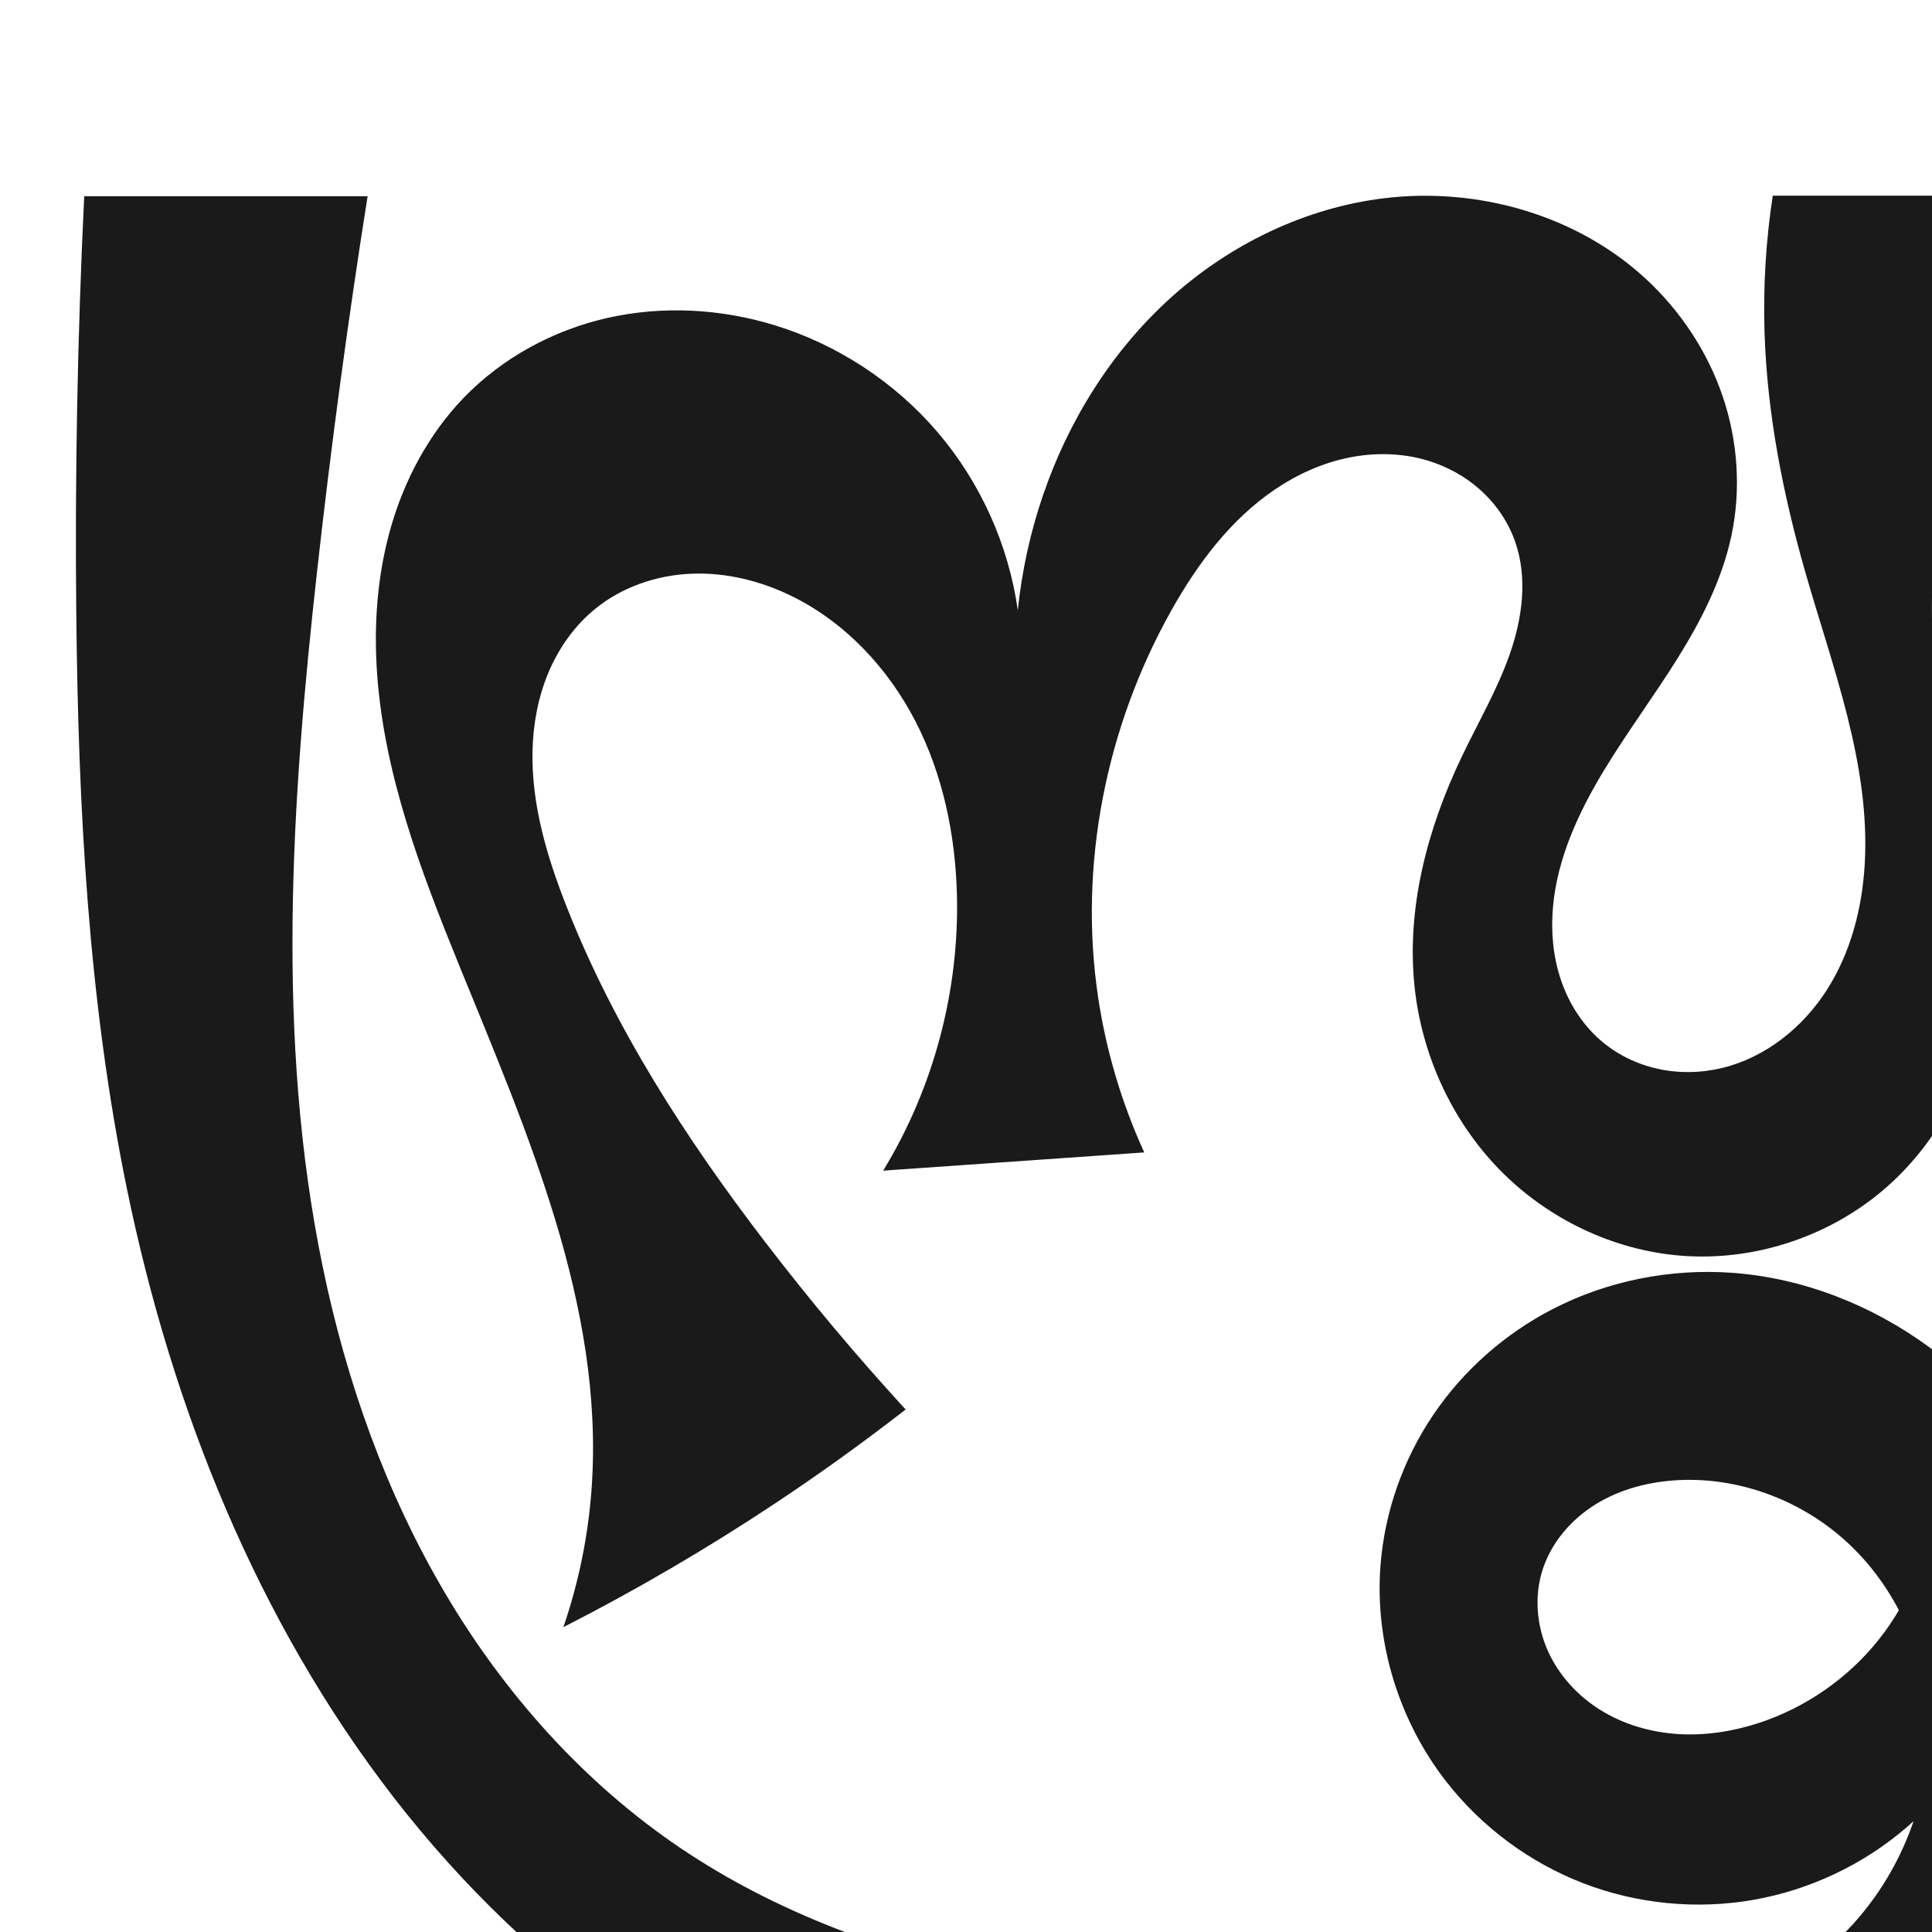 <?xml version="1.0" encoding="UTF-8" standalone="no"?>
<svg
   xmlns:dc="http://purl.org/dc/elements/1.1/"
   xmlns:cc="http://creativecommons.org/ns#"
   xmlns:rdf="http://www.w3.org/1999/02/22-rdf-syntax-ns#"
   xmlns:svg="http://www.w3.org/2000/svg"
   xmlns="http://www.w3.org/2000/svg"
   xmlns:sodipodi="http://sodipodi.sourceforge.net/DTD/sodipodi-0.dtd"
   xmlns:inkscape="http://www.inkscape.org/namespaces/inkscape"
   xml:space="preserve"
   width="1000"
   height="1000"
   version="1.1"
   style="clip-rule:evenodd;fill-rule:evenodd;image-rendering:optimizeQuality;shape-rendering:geometricPrecision;text-rendering:geometricPrecision"
   viewBox="0 0 1000 1000"
   id="svg10"
   sodipodi:docname="സ്ത്ര.svg"
   inkscape:version="1.0.1 (3bc2e813f5, 2020-09-07)"><sodipodi:namedview
   pagecolor="#ffffff"
   bordercolor="#666666"
   borderopacity="1"
   objecttolerance="10"
   gridtolerance="10"
   guidetolerance="10"
   inkscape:pageopacity="0"
   inkscape:pageshadow="2"
   inkscape:window-width="1920"
   inkscape:window-height="1015"
   id="namedview12"
   showgrid="false"
   inkscape:zoom="0.42445442"
   inkscape:cx="1049.1026"
   inkscape:cy="429.08528"
   inkscape:window-x="1920"
   inkscape:window-y="0"
   inkscape:window-maximized="1"
   inkscape:current-layer="g875"
   showguides="true"
   inkscape:guide-bbox="true"
   inkscape:document-rotation="0"><sodipodi:guide
     position="0,1000"
     orientation="0,1"
     id="guide16"
     inkscape:label=""
     inkscape:locked="true"
     inkscape:color="rgb(0,0,255)" /><sodipodi:guide
     position="1763.312,2036.169"
     orientation="1000,0"
     id="guide18" /><sodipodi:guide
     position="0,200"
     orientation="0,1"
     id="guide20"
     inkscape:label="base"
     inkscape:locked="true"
     inkscape:color="rgb(0,0,255)" /><inkscape:grid
     type="xygrid"
     id="grid24"
     originx="-473.376"
     originy="-489.692" /><sodipodi:guide
     position="0,0"
     orientation="0,1"
     id="guide34"
     inkscape:label="bottom"
     inkscape:locked="true"
     inkscape:color="rgb(0,0,255)" /><sodipodi:guide
     position="225.051,1693.319"
     orientation="0,1"
     id="guide44"
     inkscape:label=""
     inkscape:locked="false"
     inkscape:color="rgb(0,0,255)" /><sodipodi:guide
     position="0,900"
     orientation="0,1"
     id="guide46"
     inkscape:label=""
     inkscape:locked="true"
     inkscape:color="rgb(0,0,255)" /><sodipodi:guide
     position="1070.821,678.362"
     orientation="-1,0"
     id="guide841"
     inkscape:label="width"
     inkscape:locked="false"
     inkscape:color="rgb(0,0,255)" /></sodipodi:namedview>
 <defs
   id="defs4"><inkscape:path-effect
   effect="spiro"
   id="path-effect867"
   is_visible="true"
   lpeversion="1" />
  <style
   type="text/css"
   id="style2">
   <![CDATA[
    .fil0 {fill:#EF7F1A;fill-rule:nonzero}
   ]]>
  </style>
 <inkscape:path-effect
   effect="spiro"
   id="path-effect1214"
   is_visible="true"
   lpeversion="1" /><inkscape:path-effect
   effect="spiro"
   id="path-effect1195"
   is_visible="true"
   lpeversion="1" /><inkscape:path-effect
   effect="spiro"
   id="path-effect992"
   is_visible="true"
   lpeversion="1" /><inkscape:path-effect
   effect="spiro"
   id="path-effect1078"
   is_visible="true"
   lpeversion="1" /><inkscape:path-effect
   effect="spiro"
   id="path-effect851"
   is_visible="true"
   lpeversion="1" /><style
   type="text/css"
   id="style2-0">
   <![CDATA[
    .fil0 {fill:#EF7F1A;fill-rule:nonzero}
   ]]>
  </style><inkscape:path-effect
   effect="spiro"
   id="path-effect1060"
   is_visible="true"
   lpeversion="1" /><inkscape:path-effect
   effect="spiro"
   id="path-effect1047"
   is_visible="true"
   lpeversion="1" /><inkscape:path-effect
   effect="spiro"
   id="path-effect1085"
   is_visible="true"
   lpeversion="1" /><inkscape:path-effect
   effect="spiro"
   id="path-effect1286"
   is_visible="true"
   lpeversion="1" /><inkscape:path-effect
   effect="spiro"
   id="path-effect1305"
   is_visible="true"
   lpeversion="1" /></defs>
 
<g
   style="clip-rule:evenodd;fill-rule:evenodd;image-rendering:optimizeQuality;shape-rendering:geometricPrecision;text-rendering:geometricPrecision"
   id="g875"><path
     id="path1210-6-3"
     style="clip-rule:evenodd;display:inline;fill:#1a1a1a;fill-rule:nonzero;stroke:none;stroke-width:1.994px;stroke-linecap:butt;stroke-linejoin:miter;stroke-opacity:1;image-rendering:optimizeQuality;shape-rendering:geometricPrecision;text-rendering:geometricPrecision"
     d="m 803.615,677.598 c 28.365,-14.647 60.846,-21.064 92.69,-18.813 36.867,2.606 72.59,16.73 102.385,38.597 44.426,32.605 75.697,82.942 84.168,137.393 8.108,52.115 -4.381,106.173 -29.079,152.775 -22.592,42.628 -55.742,80.144 -97.242,104.748 -65.908,39.074 -146.13,42.935 -222.709,45.425 -83.291,2.708 -167.87,4.873 -248.637,-15.658 C 373.125,1093.577 274.504,1021.768 203.757,930.307 133.009,838.846 88.963,728.616 65.7,615.35 c -20.021,-97.483 -25.165,-197.417 -26.213,-296.928 -0.762,-72.299 0.608,-144.62 4.105,-216.838 H 190.269 c -10.162,64.249 -18.854,128.73 -26.066,193.377 -13.392,120.044 -21.573,242.515 2.85,360.809 12.211,59.147 32.639,116.865 63.339,168.875 30.7,52.01 71.862,98.229 121.942,131.985 99.206,66.868 223.788,80.24 342.747,92.97 44.408,4.753 89.203,9.685 133.626,5.077 44.424,-4.609 89.078,-19.601 121.78,-50.019 33.461,-31.124 52.062,-78.135 46.953,-123.547 -3.532,-31.387 -18.235,-61.579 -41.497,-82.944 -23.263,-21.365 -55.015,-33.512 -86.568,-32.085 -15.134,0.685 -30.308,4.477 -43.227,12.391 -12.918,7.914 -23.441,20.146 -27.897,34.626 -4.132,13.428 -2.863,28.312 2.82,41.161 5.683,12.849 15.629,23.651 27.59,31.021 11.961,7.371 25.867,11.374 39.889,12.257 14.022,0.882 28.156,-1.298 41.52,-5.635 24.502,-7.951 46.558,-23.28 62.551,-43.474 15.993,-20.194 25.862,-45.175 27.989,-70.847 l 35.566,94.352 c -9.278,28.332 -26.386,54.057 -48.927,73.569 -22.541,19.513 -50.451,32.758 -79.82,37.882 -29.369,5.124 -60.116,2.11 -87.932,-8.617 -27.816,-10.728 -52.624,-29.14 -70.947,-52.657 -24.504,-31.45 -37.066,-72.098 -34.011,-111.85 2.131,-27.735 11.704,-54.835 27.275,-77.886 15.571,-23.051 37.085,-42.016 61.801,-54.779 z M 291.606,842.219 c 8.003,-23.339 12.941,-47.727 14.648,-72.341 6.523,-94.065 -33.594,-184.204 -69.128,-271.544 -19.484,-47.89 -38.03,-97.105 -41.868,-148.664 -1.919,-25.78 -0.069,-51.978 7.079,-76.821 7.149,-24.843 19.715,-48.309 37.654,-66.922 20.102,-20.857 46.675,-35.198 74.951,-41.487 28.276,-6.289 58.155,-4.624 85.854,3.851 32.655,9.991 62.346,29.467 84.518,55.439 22.172,25.972 36.748,58.352 41.493,92.17 2.081,-20.28 6.473,-40.322 13.062,-59.614 13.31,-38.968 35.866,-75.004 66.496,-102.526 30.63,-27.522 69.432,-46.273 110.316,-51.189 48.408,-5.821 99.636,8.765 135.377,41.928 17.87,16.582 31.743,37.525 39.586,60.607 7.843,23.082 9.59,48.269 4.541,72.119 -4.816,22.749 -15.583,43.819 -27.891,63.547 -12.309,19.728 -26.256,38.406 -38.28,58.309 -13.024,21.559 -23.915,45.095 -26.18,70.18 -1.133,12.543 -0.051,25.354 3.878,37.319 3.929,11.965 10.767,23.059 20.188,31.416 8.485,7.527 18.967,12.736 30.038,15.203 11.072,2.467 22.71,2.21 33.726,-0.494 22.332,-5.483 41.527,-20.955 53.913,-40.329 12.387,-19.373 18.33,-42.388 19.617,-65.347 2.899,-51.731 -16.721,-101.639 -30.939,-151.463 -11.471,-40.194 -19.584,-81.539 -20.928,-123.316 -0.763,-23.721 0.662,-47.511 4.25,-70.971 h 143.992 c -17.104,27.391 -30.944,56.817 -41.136,87.459 -20.54,61.759 -26.021,128.61 -14.685,192.7 8.206,46.396 25.122,92.488 19.724,139.294 -4.262,36.954 -23.044,72.083 -51.574,95.953 -28.531,23.87 -66.531,36.165 -103.617,33.274 -35.325,-2.753 -69.274,-19.124 -94.04,-44.464 -24.765,-25.341 -40.283,-59.349 -44.048,-94.581 -4.349,-40.697 6.59,-81.839 24.194,-118.789 8.504,-17.849 18.593,-35.024 25.115,-53.689 6.522,-18.665 9.267,-39.469 2.711,-58.123 -3.525,-10.03 -9.662,-19.1 -17.504,-26.279 -7.842,-7.179 -17.363,-12.473 -27.532,-15.574 -13.296,-4.054 -27.625,-4.354 -41.24,-1.555 -13.615,2.8 -26.524,8.641 -38.035,16.433 -23.022,15.584 -40.129,38.547 -53.721,62.799 -33.754,60.225 -47.999,131.557 -37.828,199.843 4.138,27.78 12.212,54.971 23.905,80.508 l -135.127,9.441 c 26.084,-42.766 39.506,-93.149 38.156,-143.224 -0.832,-30.849 -7.286,-61.835 -21.413,-89.272 -14.127,-27.437 -36.225,-51.17 -63.909,-64.807 -16.122,-7.942 -34.108,-12.405 -52.065,-11.676 -17.957,0.729 -35.844,6.812 -49.787,18.152 -10.735,8.73 -18.949,20.38 -24.295,33.142 -5.346,12.762 -7.88,26.613 -8.19,40.446 -0.62,27.666 7.491,54.805 17.631,80.554 24.753,62.859 61.833,120.198 102.929,173.818 22.902,29.88 47.123,58.75 72.57,86.495 -21.895,17.025 -44.427,33.232 -67.533,48.573 -35.281,23.426 -71.902,44.835 -109.623,64.088 z"
     sodipodi:nodetypes="sssssssssssccsssssssssssssssssccssssssscsssssssscsssssssssssssssssccssssssssssssssssccssssssssscsc" /></g></svg>
